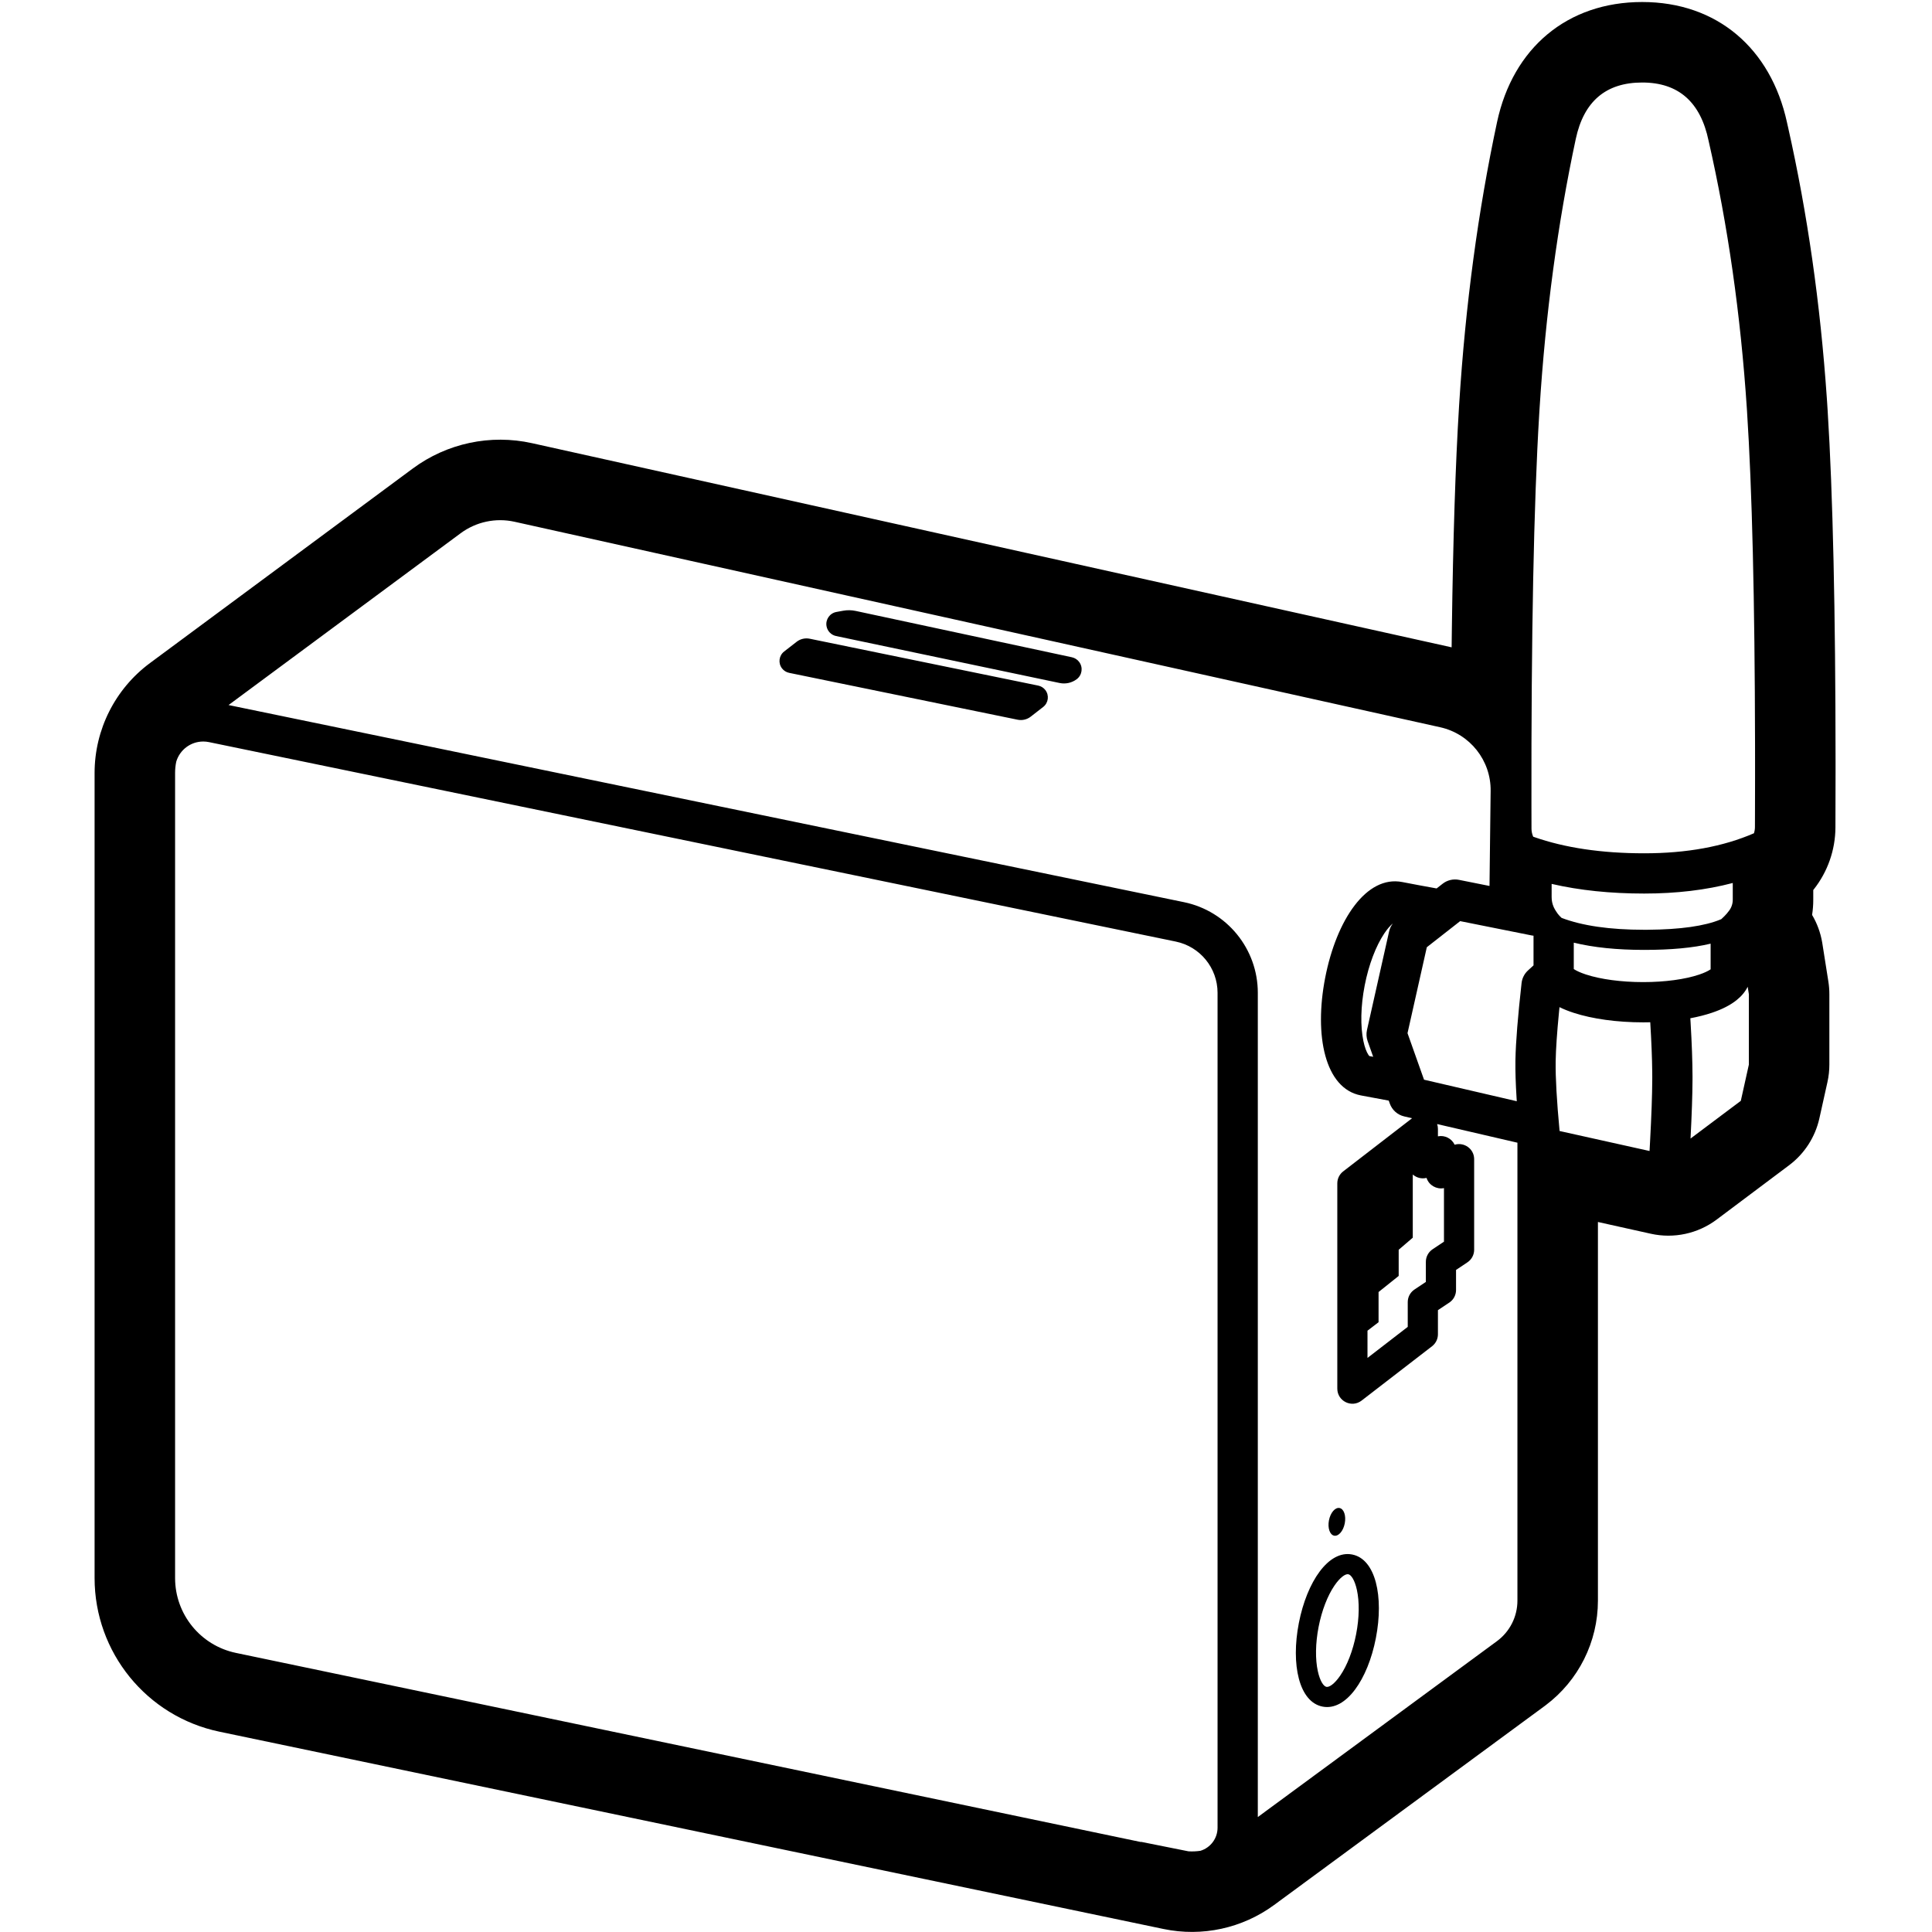 <?xml version="1.0" encoding="UTF-8"?>
<svg width="960px" height="960px" viewBox="0 0 960 960" version="1.1" xmlns="http://www.w3.org/2000/svg" xmlns:xlink="http://www.w3.org/1999/xlink">
    <title>whatwatt-GO</title>
    <g id="whatwatt-GO" stroke="none" fill="none" fill-rule="nonzero">
        <path d="M816,1 C853.249,1 879.911,24.103 887.933,60.78 L888.069,61.421 L888.533,63.464 C898.106,106.018 904.501,150.781 907.736,197.743 L907.912,200.355 L908.156,204.14 C910.746,245.456 912.045,303.504 912.078,378.508 L912.078,383.808 C912.078,392.688 912.055,401.8 912.017,411.146 C911.97,422.365 908.154,433.18 901.277,441.899 L900.999,442.246 L901,447.098 C901,449.601 900.808,452.089 900.431,454.54 L900.418,454.614 C902.863,458.742 904.587,463.342 905.427,468.252 L905.511,468.761 L908.511,487.761 C908.836,489.825 909,491.911 909,494 L909,529 C909,531.918 908.681,534.828 908.047,537.677 L904.047,555.677 C901.976,564.998 896.639,573.271 889,579 L853,606 C843.658,613.006 831.722,615.581 820.323,613.047 L794,607.198 L794,795.353 C794,815.82 784.362,835.078 768.009,847.346 L767.512,847.716 L633.135,946.548 C617.335,958.169 597.336,962.516 578.138,958.504 L109.044,860.471 C72.896,852.917 47,821.049 47,784.12 L47,384.11 C47,362.556 57.218,342.279 74.542,329.455 L205.106,232.804 C222.101,220.223 243.717,215.629 264.36,220.212 L721.307,321.654 L721.423,312.303 C722.026,267.383 723.213,230.609 724.99,201.913 L725.08,200.476 C728.181,151.417 734.443,104.802 743.888,60.619 C751.76,23.884 778.73,1 816,1 Z M101,368.457 C94.644,368.457 89.278,372.692 87.569,378.495 C87.201,380.288 87.008,382.129 87,383.994 L87,784.12 C87,802.111 99.616,817.637 117.227,821.317 L566.94,915.3 L566.961,915.194 L590.559,919.914 C592.542,920.03 594.522,919.942 596.471,919.655 C601.406,918.166 605,913.585 605,908.164 L605,493.331 C605,480.996 596.334,470.359 584.254,467.867 L103.829,368.746 C102.898,368.554 101.95,368.457 101,368.457 Z M228.905,264.954 L113.566,350.333 L588.295,448.28 C609.667,452.689 625,471.508 625,493.331 L625,902.877 L743.812,815.493 C750.218,810.782 754,803.305 754,795.353 L754,567.798 L753.869,567.77 L714.099,558.538 C714.358,559.296 714.5,560.121 714.5,561 L714.5,564.638 L714.578,564.623 C717.885,563.977 721.278,565.692 722.747,568.693 L722.803,568.813 L722.968,568.764 C727.421,567.497 732.348,570.687 732.497,575.764 L732.5,576 L732.5,621 C732.5,623.508 731.247,625.849 729.16,627.24 L723.5,631.013 L723.5,641 C723.5,643.415 722.338,645.676 720.389,647.082 L720.16,647.24 L714.5,651.013 L714.5,663 C714.5,665.228 713.51,667.335 711.807,668.757 L711.581,668.938 L676.581,695.938 C671.65,699.742 664.5,696.227 664.5,690 L664.5,588 C664.5,585.675 665.578,583.482 667.419,582.062 L701.655,555.649 L697.739,554.741 C694.416,553.97 691.716,551.558 690.576,548.344 L690.058,546.887 L677.038,544.463 L676.147,544.292 C658.37,540.837 652.886,514.595 658.474,485.846 C664.062,457.097 678.978,434.821 696.754,438.276 C702.205,439.336 707.903,440.398 713.848,441.462 L716.837,439.125 C719.134,437.327 722.101,436.622 724.961,437.194 L740.127,440.227 L740.691,392.988 C740.871,377.845 730.412,364.649 715.628,361.367 L255.691,259.261 C246.359,257.19 236.588,259.266 228.905,264.954 Z M671.874,772.421 C683.569,774.694 687.671,793.346 683.669,813.935 C679.667,834.524 668.877,850.28 657.181,848.006 C645.486,845.733 641.384,827.082 645.386,806.493 C649.388,785.904 660.178,770.148 671.874,772.421 Z M663.108,787.83 C659.676,792.842 656.797,800.198 655.202,808.401 C653.608,816.605 653.521,824.503 654.826,830.436 C655.906,835.346 657.684,837.917 659.09,838.19 C660.495,838.463 663.106,836.746 665.947,832.598 C669.38,827.586 672.258,820.23 673.853,812.026 C675.448,803.823 675.534,795.924 674.229,789.991 C673.149,785.081 671.372,782.511 669.966,782.237 C668.56,781.964 665.949,783.682 663.108,787.83 Z M660.35,755.434 C661.088,751.639 663.444,748.904 665.613,749.326 C667.781,749.747 668.941,753.165 668.203,756.96 C667.466,760.755 665.11,763.49 662.941,763.069 C660.773,762.647 659.613,759.229 660.35,755.434 Z M702,583.596 L702,615 L695,621 L695,634 L685,642 L685,657 L679.499,661.207 L679.5,674.741 L699.5,659.312 L699.5,647 C699.5,644.585 700.662,642.324 702.611,640.918 L702.84,640.76 L708.5,636.985 L708.5,627 C708.5,624.585 709.662,622.324 711.611,620.918 L711.84,620.76 L717.5,616.985 L717.5,590.365 L717.413,590.383 C713.824,591.072 710.087,588.985 708.892,585.436 L708.842,585.281 L708.638,585.332 C706.328,585.855 703.956,585.213 702.207,583.773 L702,583.596 Z M774.9,500.442 L774.89,500.561 L774.657,502.922 C773.654,513.247 773.105,521.344 773.005,527.163 L772.999,527.577 C772.892,535.471 773.538,546.976 774.949,561.989 L819.649,571.923 L819.896,567.468 C820.601,554.404 820.968,544.048 820.998,536.428 L820.999,534.831 L820.985,532.686 C820.915,525.858 820.587,517.612 820.001,507.959 C818.842,507.986 817.675,508 816.5,508 C803.544,508 791.301,506.313 781.936,503.261 C779.372,502.426 777.02,501.489 774.9,500.442 Z M868.418,490.308 C867.191,492.807 865.301,495.027 862.924,496.938 C859.745,499.493 855.605,501.566 850.654,503.231 C847.407,504.323 843.799,505.24 839.917,505.969 L840.044,508.077 C840.66,518.514 840.979,527.384 840.999,534.702 L840.998,536.552 C840.967,543.974 840.64,553.695 840.016,565.738 L865,547 L869,529 L869,494 L868.418,490.308 Z M725.545,457.706 L708.975,470.674 L699.389,513.375 L707.594,536.497 L753.679,547.195 L753.568,545.456 C753.123,538.299 752.933,532.255 753.001,527.305 L753.017,526.371 C753.193,517.669 754.209,505.077 756.062,488.479 C756.33,486.077 757.458,483.854 759.239,482.22 L762,479.686 L762,464.951 C761.681,464.918 761.36,464.87 761.039,464.806 L725.545,457.706 Z M692.117,458.847 C690.836,459.885 689.36,461.563 687.855,463.811 C683.696,470.023 680.123,479.291 678.107,489.662 C676.091,500.034 675.932,509.965 677.461,517.283 C678.107,520.372 679.006,522.727 679.953,524.14 C680.095,524.353 680.222,524.519 680.328,524.644 L680.42,524.747 L682.329,525.108 L679.576,517.344 C678.945,515.568 678.83,513.649 679.243,511.81 L690.243,462.81 C690.569,461.357 691.213,460.006 692.117,458.847 Z M782,468.403 L782,481.51 L782.155,481.614 C783.38,482.411 785.279,483.287 787.72,484.109 L788.132,484.245 C795.35,486.597 805.53,488 816.5,488 C827.422,488 837.337,486.609 844.279,484.275 C846.776,483.435 848.689,482.533 849.883,481.725 L850,481.643 L850.001,468.9 C841.317,470.988 830.335,472 817,472 C803.498,472 791.836,470.812 782,468.403 Z M861,438.75 C847.658,442.258 832.986,444 817,444 C800.182,444 784.847,442.41 770.999,439.205 L771,445.856 C771,447.482 771.33,449.085 771.964,450.57 C772.053,450.746 772.135,450.925 772.212,451.107 C772.362,451.42 772.528,451.727 772.708,452.026 L773.033,452.559 C773.4,453.15 773.722,453.63 774,454 C774.504,454.672 775.154,455.37 775.95,456.096 C786.203,460.004 799.897,462 817,462 L818.675,461.994 C835.004,461.883 847.129,460.125 854.922,456.878 L855.311,456.713 L855.32,456.706 C856.472,455.643 857.365,454.741 858,454 C858.327,453.619 858.722,453.121 859.185,452.506 C860.363,450.947 861,449.046 861,447.092 L861,438.75 Z M816,41 C798,41 787,50.333 783,69 C773.98,111.195 767.98,155.862 765,203 L764.827,205.795 C762.117,250.472 760.829,315.483 760.965,400.827 L760.99,411.744 C760.994,413.008 761.237,414.251 761.698,415.409 L761.841,415.752 L762.221,415.888 C777.555,421.273 795.811,424 817,424 C838.14,424 856.295,420.654 871.522,414.044 C871.843,413.062 872.013,412.029 872.017,410.978 L872.04,404.84 C872.061,398.736 872.074,392.735 872.078,386.838 L872.078,378.65 L872.068,369.548 C871.936,298.178 870.607,243.069 868.08,204.221 L868,203 C864.903,156.276 858.57,111.943 849,70 C845,50.667 834,41 816,41 Z M402.359,317.38 L515.878,340.666 C517.279,340.953 518.531,341.731 519.409,342.86 C521.443,345.475 520.972,349.245 518.356,351.28 L512.161,356.098 C510.314,357.534 507.933,358.09 505.641,357.62 L392.122,334.334 C390.721,334.047 389.469,333.269 388.591,332.14 C386.557,329.525 387.028,325.755 389.644,323.72 L395.839,318.902 C397.686,317.466 400.067,316.91 402.359,317.38 Z M425.177,303.567 L532.603,326.587 C534.052,326.898 535.339,327.721 536.228,328.906 C538.262,331.618 537.712,335.466 535,337.5 C532.577,339.317 529.489,340.002 526.525,339.379 L415.443,316.043 C413.018,315.533 411.142,313.606 410.699,311.168 C410.097,307.856 412.294,304.683 415.606,304.081 L418.963,303.47 C421.021,303.096 423.132,303.129 425.177,303.567 Z" id="Shape" fill="#000000"></path>
    </g>
</svg>